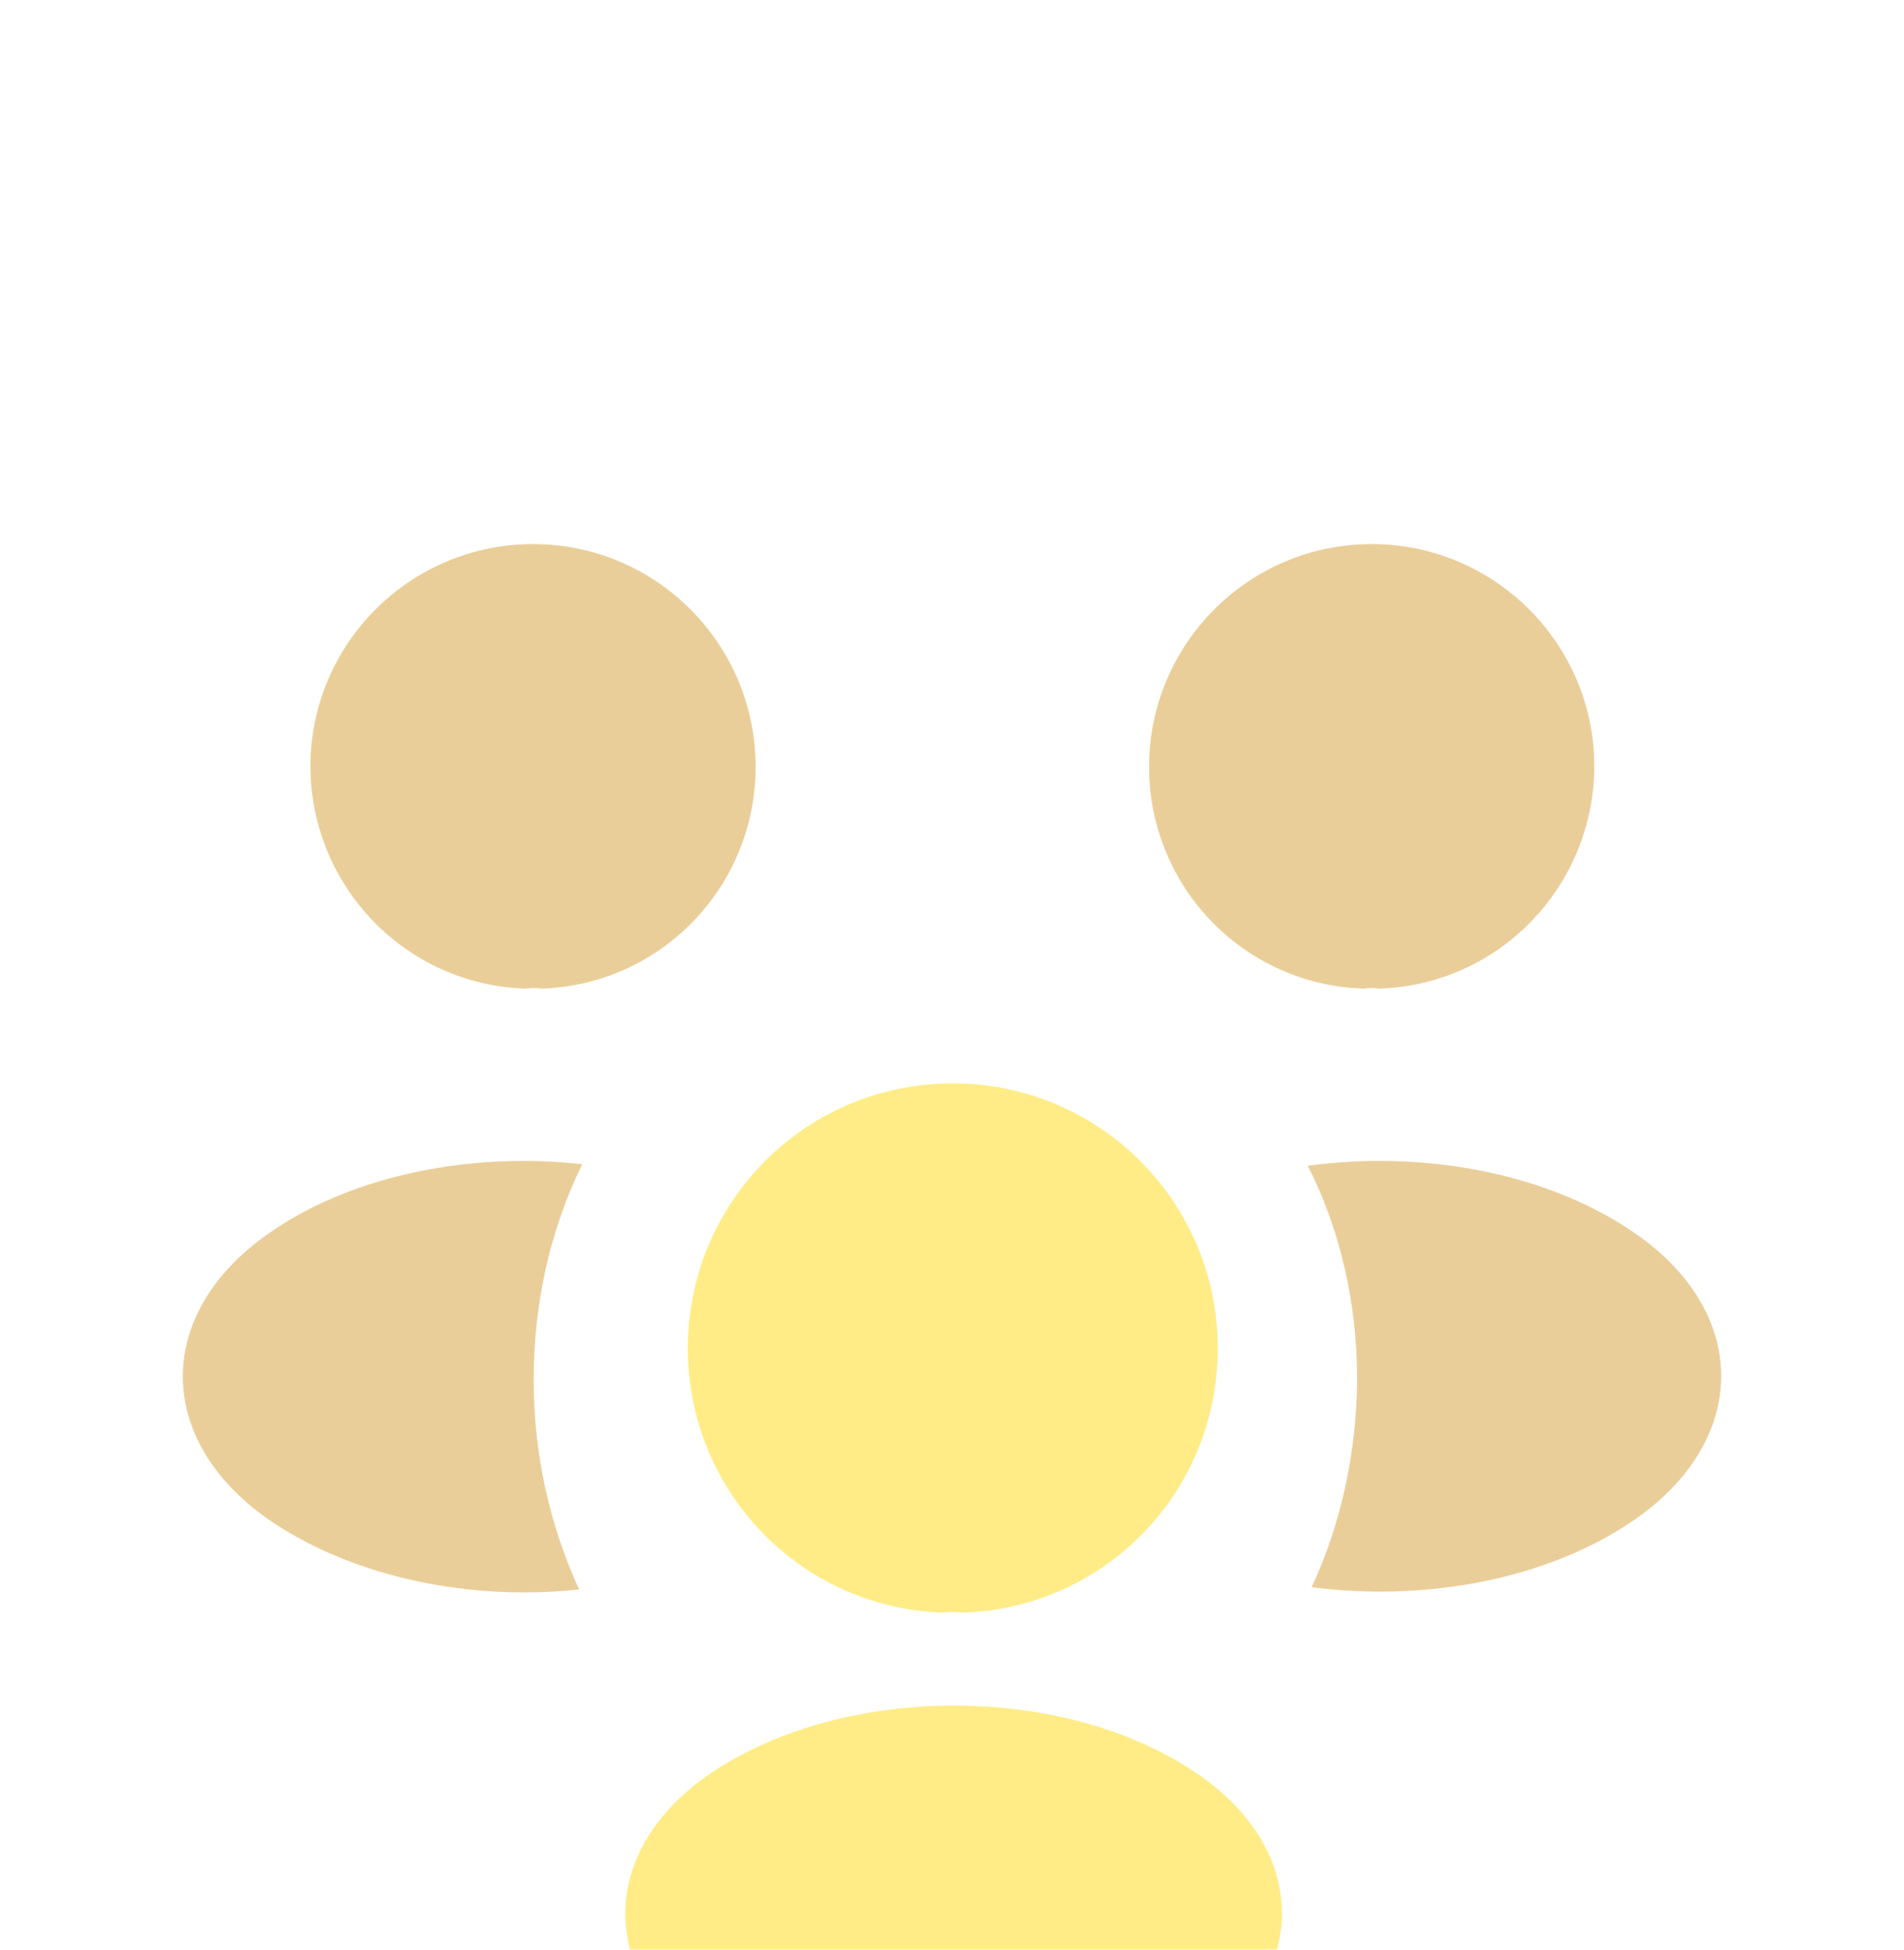 <svg width="42" height="43" viewBox="0 0 42 43" fill="none" xmlns="http://www.w3.org/2000/svg">
<g filter="url(#filter0_ddd_40_649)">
<path opacity="0.4" d="M30.428 9.804C30.309 9.787 30.191 9.787 30.072 9.804C27.438 9.719 25.348 7.561 25.348 4.91C25.348 2.209 27.54 0 30.259 0C32.96 0 35.169 2.192 35.169 4.91C35.152 7.561 33.062 9.719 30.428 9.804Z" fill="#CB8600"/>
<path opacity="0.4" d="M35.968 21.578C34.065 22.853 31.398 23.328 28.934 23.006C29.58 21.612 29.92 20.066 29.937 18.435C29.937 16.736 29.563 15.122 28.849 13.711C31.364 13.372 34.031 13.848 35.951 15.122C38.636 16.889 38.636 19.794 35.968 21.578Z" fill="#CB8600"/>
<path opacity="0.4" d="M11.588 9.804C11.707 9.787 11.825 9.787 11.944 9.804C14.578 9.719 16.668 7.561 16.668 4.91C16.668 2.209 14.476 0 11.758 0C9.056 0 6.847 2.192 6.847 4.91C6.864 7.561 8.954 9.719 11.588 9.804Z" fill="#CB8600"/>
<path opacity="0.4" d="M11.772 18.435C11.772 20.084 12.129 21.647 12.775 23.057C10.379 23.312 7.882 22.802 6.046 21.596C3.362 19.812 3.362 16.906 6.046 15.122C7.865 13.899 10.43 13.406 12.843 13.678C12.146 15.105 11.772 16.719 11.772 18.435Z" fill="#CB8600"/>
<path d="M21.239 23.567C21.103 23.549 20.95 23.549 20.797 23.567C17.671 23.465 15.173 20.899 15.173 17.739C15.173 14.51 17.773 11.894 21.018 11.894C24.247 11.894 26.863 14.51 26.863 17.739C26.863 20.899 24.383 23.465 21.239 23.567Z" fill="#FFEC86"/>
<path d="M15.717 27.083C13.152 28.799 13.152 31.62 15.717 33.319C18.64 35.273 23.431 35.273 26.354 33.319C28.919 31.603 28.919 28.782 26.354 27.083C23.448 25.129 18.657 25.129 15.717 27.083Z" fill="#FFEC86"/>
</g>
<defs>
<filter id="filter0_ddd_40_649" x="0" y="0" width="42" height="42.851" filterUnits="userSpaceOnUse" color-interpolation-filters="sRGB">
<feFlood flood-opacity="0" result="BackgroundImageFix"/>
<feColorMatrix in="SourceAlpha" type="matrix" values="0 0 0 0 0 0 0 0 0 0 0 0 0 0 0 0 0 0 127 0" result="hardAlpha"/>
<feOffset dy="4"/>
<feGaussianBlur stdDeviation="2"/>
<feComposite in2="hardAlpha" operator="out"/>
<feColorMatrix type="matrix" values="0 0 0 0 0 0 0 0 0 0 0 0 0 0 0 0 0 0 0.25 0"/>
<feBlend mode="normal" in2="BackgroundImageFix" result="effect1_dropShadow_40_649"/>
<feColorMatrix in="SourceAlpha" type="matrix" values="0 0 0 0 0 0 0 0 0 0 0 0 0 0 0 0 0 0 127 0" result="hardAlpha"/>
<feOffset dy="4"/>
<feGaussianBlur stdDeviation="2"/>
<feComposite in2="hardAlpha" operator="out"/>
<feColorMatrix type="matrix" values="0 0 0 0 0 0 0 0 0 0 0 0 0 0 0 0 0 0 0.25 0"/>
<feBlend mode="normal" in2="effect1_dropShadow_40_649" result="effect2_dropShadow_40_649"/>
<feColorMatrix in="SourceAlpha" type="matrix" values="0 0 0 0 0 0 0 0 0 0 0 0 0 0 0 0 0 0 127 0" result="hardAlpha"/>
<feOffset dy="4"/>
<feGaussianBlur stdDeviation="2"/>
<feComposite in2="hardAlpha" operator="out"/>
<feColorMatrix type="matrix" values="0 0 0 0 0 0 0 0 0 0 0 0 0 0 0 0 0 0 0.25 0"/>
<feBlend mode="normal" in2="effect2_dropShadow_40_649" result="effect3_dropShadow_40_649"/>
<feBlend mode="normal" in="SourceGraphic" in2="effect3_dropShadow_40_649" result="shape"/>
</filter>
</defs>
</svg>
